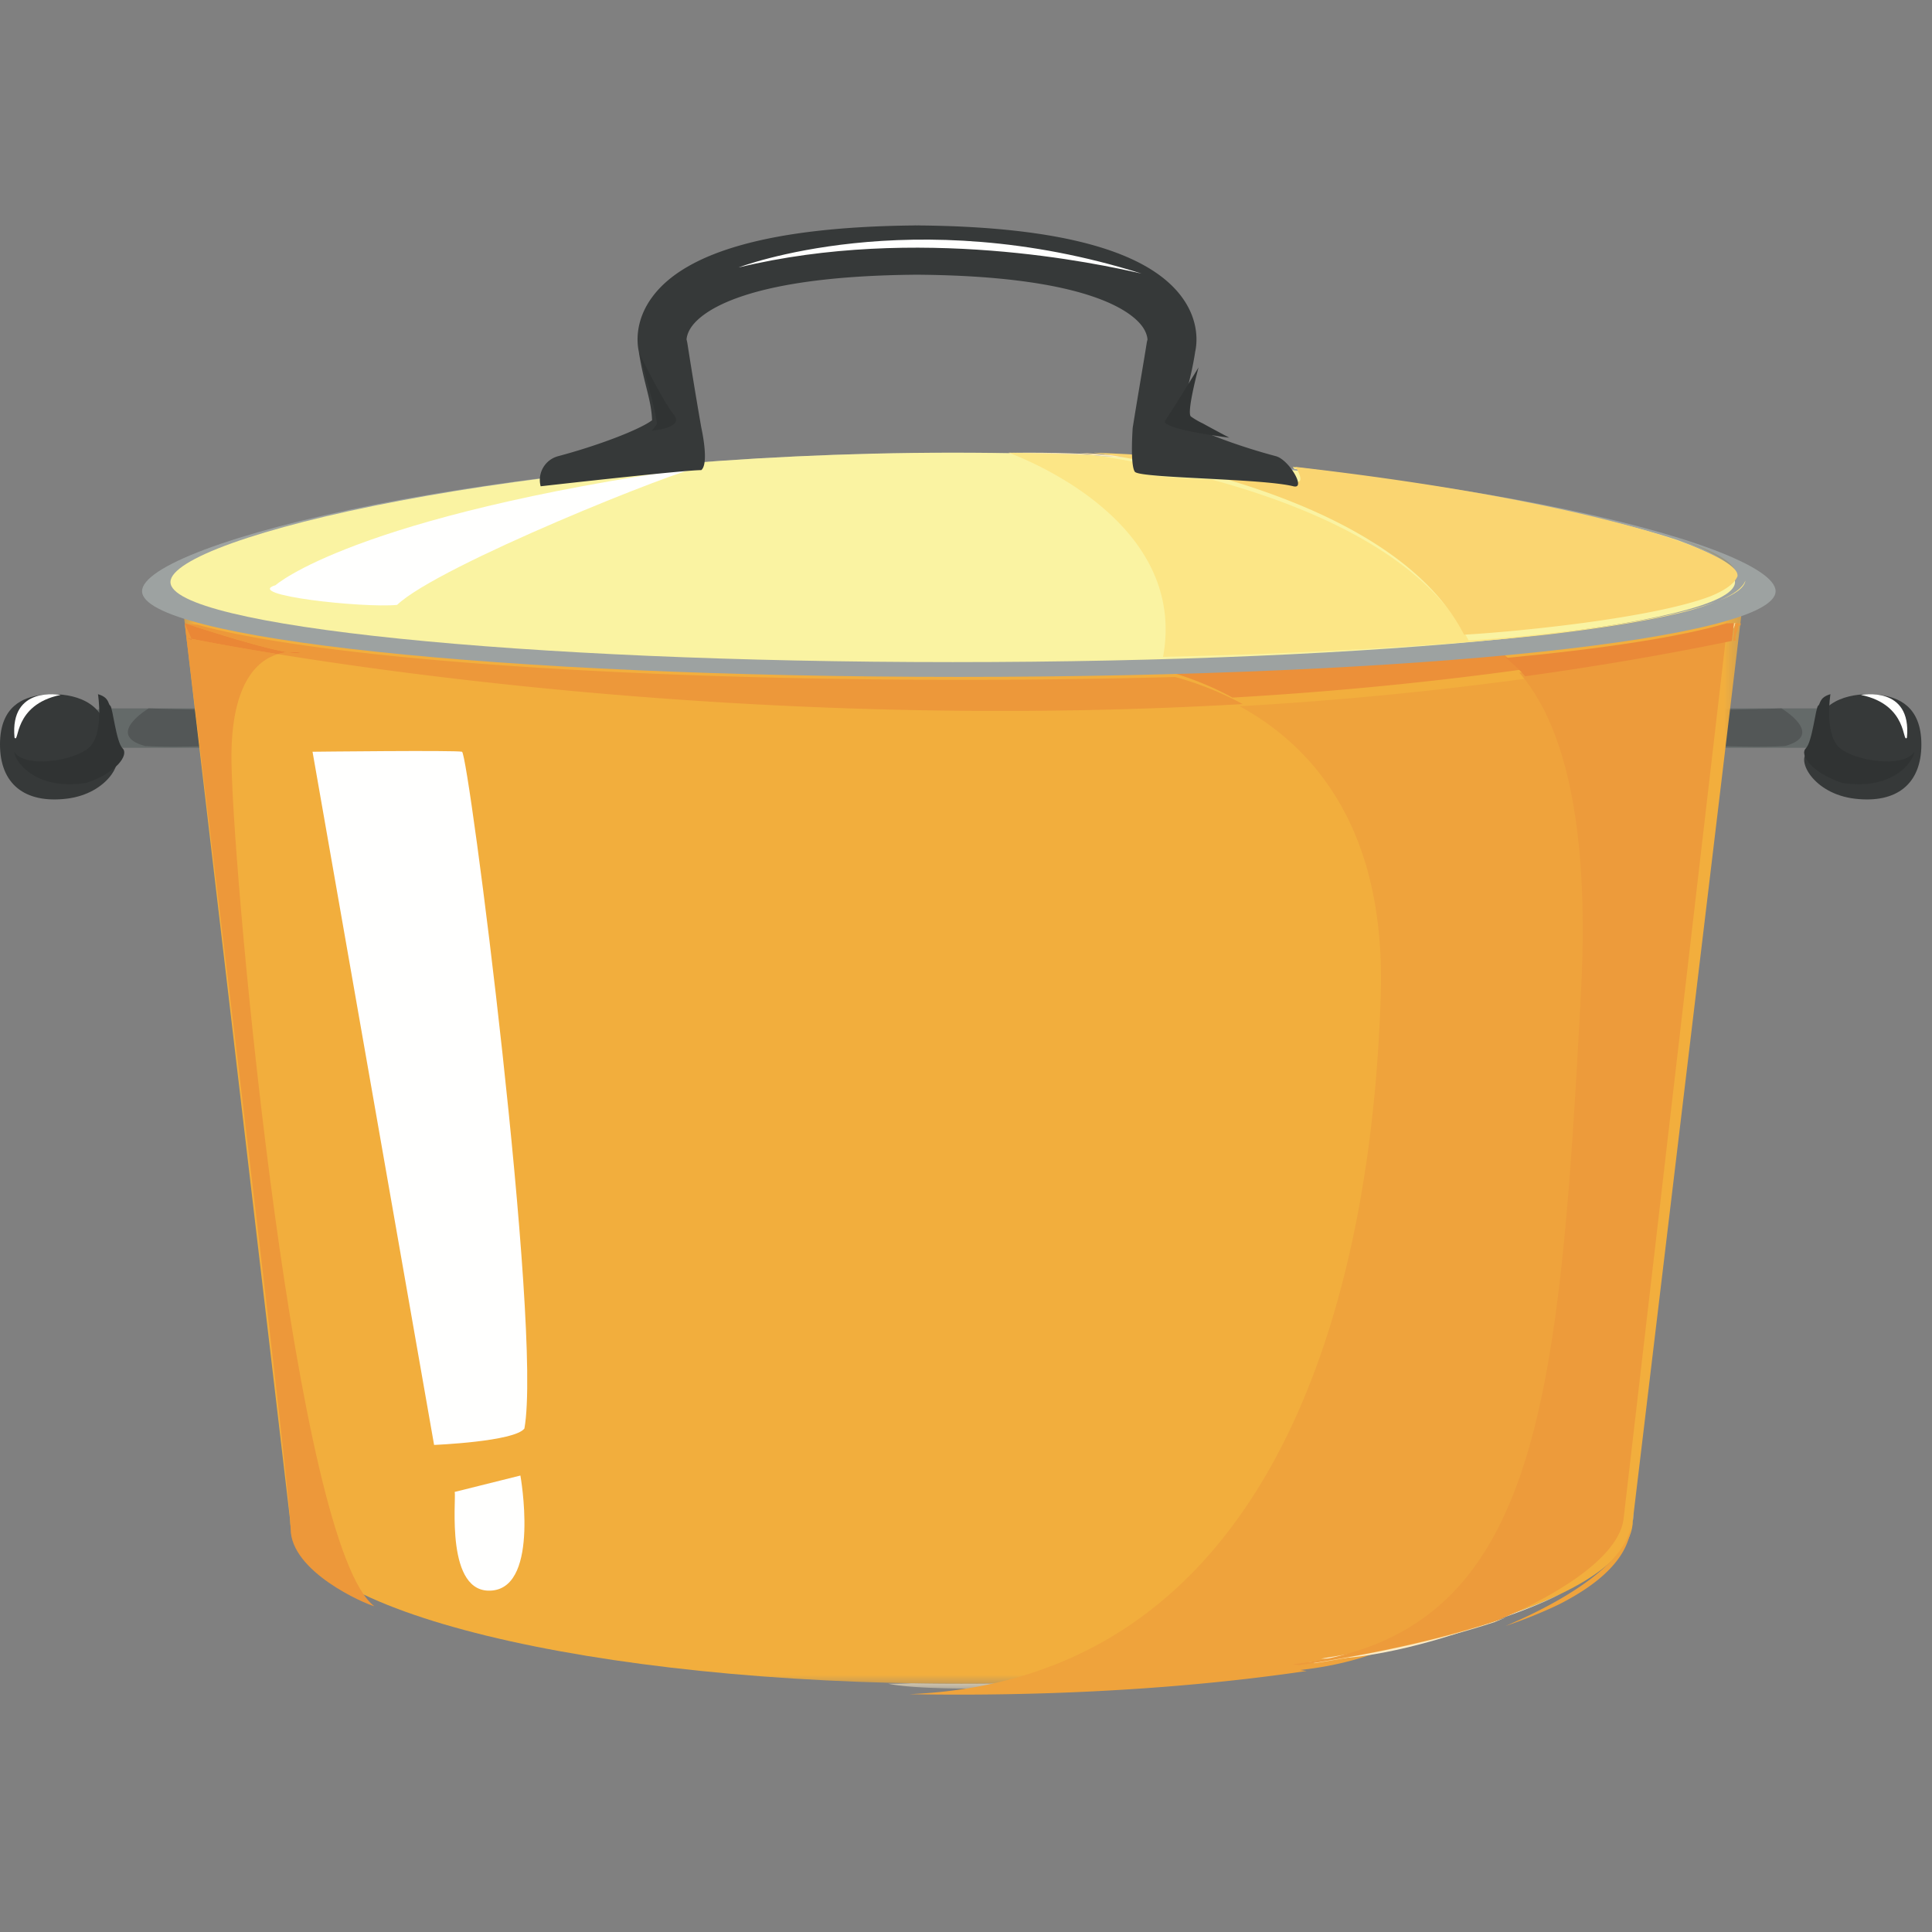 <svg width="120" height="120" viewBox="0 0 120 120" xmlns="http://www.w3.org/2000/svg" xmlns:xlink="http://www.w3.org/1999/xlink"><rect x="0" y="0" width="120" height="120" fill="#808080" stroke="none"/><defs><path id="a" d="M.544.813H97.72V72.3H.544z"/></defs><g fill="none" fill-rule="evenodd"><path d="M16.108 45.224c0 .677-.525 1.225-1.173 1.225H6.467c-.647 0-1.173-.548-1.173-1.225 0-.675.526-1.224 1.173-1.224h8.468c.648 0 1.173.549 1.173 1.224" fill="#646A69"/><path d="M6.428 44.711s-.154 1.53.611 1.99c.765.459-.306 2.601-2.907 2.908C1.53 49.915 0 48.689 0 46.24s1.53-2.908 2.449-3.06c.917-.154 3.213-.154 3.979 1.53" fill="#363939"/><path d="M3.76 43.163S.596 42.55.902 45.816c.306.408-.102-2.041 2.856-2.653" fill="#FFFFFE"/><path d="M6.086 43.118s.408 2.55-.613 3.366c-.59.473-1.834.81-2.895.81-.767 0-1.439-.178-1.696-.606 0 .451.96 2.024 3.446 2.024.322 0 .67-.028 1.043-.086 1.837-.611 2.653-1.734 2.245-2.142-.408-.408-.615-2.55-.766-2.653-.152-.102-.05-.51-.764-.713" fill="#303333"/><path d="M9.232 44s-2.754 1.646-.217 2.336c1.53.101 3.878 0 3.878 0s.51-2.246 0-2.246S9.232 44 9.232 44" fill="#535757"/><path d="M103.235 45.224c0 .677.527 1.225 1.175 1.225h8.469c.646 0 1.172-.548 1.172-1.225 0-.675-.526-1.224-1.172-1.224h-8.47c-.647 0-1.174.549-1.174 1.224" fill="#646A69"/><path d="M112.913 44.711s.154 1.53-.612 1.99c-.765.459.306 2.601 2.907 2.908 2.602.306 4.132-.92 4.132-3.368s-1.53-2.908-2.448-3.06c-.919-.154-3.214-.154-3.979 1.53" fill="#363939"/><path d="M115.588 43.163s3.163-.613 2.856 2.653c-.305.408.104-2.041-2.856-2.653" fill="#FFFFFE"/><path d="M113.691 43.118c-.714.203-.61.611-.763.713-.152.103-.359 2.245-.766 2.653-.409.408.407 1.53 2.244 2.142.374.058.721.086 1.043.086 2.487 0 3.446-1.573 3.446-2.024-.258.428-.929.606-1.696.606-1.06 0-2.304-.337-2.895-.81-1.021-.816-.613-3.366-.613-3.366" fill="#303333"/><path d="M110.653 44s2.753 1.646.216 2.336c-1.531.101-3.877 0-3.877 0s-.511-2.246 0-2.246c.51 0 3.66-.09 3.66-.09" fill="#535757"/><g transform="translate(10.588 32.53)"><mask id="b" fill="#fff"><use xlink:href="#a"/></mask><path d="M8.349.813L.544 3.263l6.886 58.61c0 5.622 18.672 10.177 41.703 10.177 23.03 0 41.7-4.555 41.7-10.177L97.722 4.41 8.349.813" fill="#F2AE3D" mask="url(#b)"/><path d="M90.88 61.489l-.046.384v.032c.024-.138.039-.276.047-.416zm-4.501 4.965c-.965.467-2.073.914-3.309 1.335a29.86 29.86 0 0 1-.686.283c1.485-.49 2.834-1.028 3.995-1.618zM70.73 70.581c-6.3.932-13.692 1.47-21.597 1.47-1.042 0-2.075-.01-3.097-.029-.453.019-.912.028-1.377.028h-.078c.904.194 2.77.303 5.256.303 5.382 0 13.673-.507 21.396-1.733a7.158 7.158 0 0 1-.503-.039z" fill="#FDECC7" mask="url(#b)"/></g><path d="M107.816 38.706l-.001.002-.016.137c.006-.046.01-.092.017-.14zm-.145 1.242zm-12.836 2.195a226.157 226.157 0 0 1-17.837 1.722c4.561 2.5 9.071 7.576 8.763 17.878-.599 20.072-7.234 42.587-29.29 43.485 1.021.019 2.055.028 3.097.028 7.905 0 15.297-.537 21.597-1.469a4.714 4.714 0 0 1-.402-.06c15.178-1.7 16.528-15.61 17.904-41.778.597-11.33-1.388-17.01-3.832-19.806zm6.48 52.535c-.262 2.259-3.716 4.58-7.81 6.317a29.382 29.382 0 0 0 3.309-1.334c2.505-1.27 4.15-2.776 4.455-4.55v-.032l.046-.384v-.017z" fill="#EFA33C"/><path d="M108.122 38.706c-.152.048-.31.098-.475.146.183-.002.335-.006.459-.008l.016-.138" fill="#ED9B3B"/><path d="M93.21 100.47c-3.233 1.068-7.114 1.906-11.151 2.549.131.004.268.008.408.008 2.68 0 6.922-1.018 10.743-2.556" fill="#FDECC7"/><path d="M104.59 67.824l-3.12 26.872c.256-2.196 1.661-14.299 3.12-26.872" fill="#EFA33C"/><path d="M93.516 100.47c-3.29 1.124-7.491 2.076-12.34 2.793.16.019.328.031.503.04 4.038-.643 7.919-1.482 11.152-2.55.229-.09.46-.185.685-.282" fill="#FBDEA4"/><path d="M107.202 39.588a196.076 196.076 0 0 1-12.835 2.195c2.443 2.797 4.428 8.476 3.832 19.806-1.377 26.168-2.727 40.077-17.905 41.777.127.026.261.045.402.061 4.849-.717 9.05-1.67 12.34-2.792 4.094-1.738 7.549-4.058 7.81-6.317l3.12-26.873c1.287-11.068 2.614-22.498 3.236-27.857" fill="#ED9B3B"/><path d="M19.412 46.692s8.875-.101 9.284 0c.408.104 4.998 35.811 3.876 42.035-.611.817-5.61 1.02-5.61 1.02l-7.55-43.055m8.831 45.974c.102.408-.613 6.427 2.347 6.122 2.958-.308 1.733-7.14 1.733-7.14l-4.08 1.018" fill="#FFFFFE"/><path d="M11.47 38.706s6.581 53.56 6.581 56.24c0 2.677 4.592 4.667 5.203 4.82-4.896-3.673-8.723-44.38-8.875-52.338-.095-4.95 1.586-6.407 2.871-6.8-2.853-.462-4.708-.82-5.362-.95l.042.098-.306-.152s.088.019.264.053c-.053-.12-.166-.386-.417-.971" fill="#ED983A"/><path d="M107.839 38.706l-.148.002-.044.376c.09-.21.192-.378.192-.378" fill="#FADA94"/><path d="M107.984 38.706a10.38 10.38 0 0 1-.209.003l-.128 1.103c.06-.012.12-.024.178-.038-.08-.163.01-.454.115-.691l.044-.377" fill="#ED983A"/><path d="M107.775 38.706l-.128 1.103.128-1.103" fill="#EC9039"/><path d="M11.47 38.706s4.434 1.477 6.376 1.803c.11-.011.212-.015.305-.015.313 0 .513.047.513.047a.605.605 0 0 1-.225.03c-.151 0-.353-.022-.593-.062a3.17 3.17 0 0 0-.596.119c8.259 1.336 24.876 3.53 44.899 3.53 4.835 0 9.871-.129 15.035-.427a19.592 19.592 0 0 0-4.196-1.682c-4.197.115-8.628.176-13.234.176-22.173 0-40.338-1.42-47.475-3.42a17.684 17.684 0 0 1-.808-.1" fill="#ED983A"/><path d="M93.184 40.47c-5.82.55-12.906.96-20.831 1.177 1.303.359 2.751.89 4.196 1.682 5.816-.336 11.793-.89 17.837-1.723a8.364 8.364 0 0 0-1.202-1.135" fill="#EC9039"/><path d="M107.695 38.706l-.46.009c-2.824.834-7.56 1.572-13.706 2.153.406.312.811.687 1.202 1.135 4.26-.587 8.548-1.31 12.836-2.194l.128-1.103" fill="#EA8938"/><path d="M11.47 38.706l.418.971c.654.13 2.51.49 5.362.95.213-.064.415-.1.596-.118-1.942-.326-6.375-1.803-6.375-1.803zm.154.918l.306.152-.042-.099c-.176-.034-.264-.053-.264-.053zm6.527.87c-.093 0-.195.004-.305.015.24.04.442.062.593.062a.605.605 0 0 0 .225-.03s-.2-.047-.513-.047z" fill="#EA8736"/><path d="M110.286 36.72c0 2.94-22.002 5.324-50.73 5.324-28.73 0-50.732-2.383-50.732-5.324 0-2.942 22.003-8.602 50.731-8.602 28.729 0 50.731 5.66 50.731 8.602" fill="#9DA2A1"/><path d="M107.765 36.153c0 2.747-21.754 4.972-48.587 4.972-26.835 0-48.59-2.225-48.59-4.972 0-2.748 21.755-8.035 48.59-8.035 26.833 0 48.587 5.287 48.587 8.035" fill="#FAF3A2"/><path d="M17.115 36.346S21.908 32.06 43.537 29c-1.223.103-16.322 6.122-18.872 8.571-2.143.204-9.59-.612-7.55-1.225" fill="#FFFFFE"/><path d="M63.962 28.118c-.452 0-.889.004-1.315.013 0 0 .07.023.199.071 1.721.024 3.416.067 5.08.13-.505-.07-.79-.1-.79-.1.855.053 1.698.112 2.527.17.427.02.854.04 1.276.063l-.002-.09c-2.517-.166-4.881-.257-6.975-.257" fill="#FDEDC2"/><path d="M62.647 28.118l.004.001c1.75.026 3.476.074 5.17.14a4.609 4.609 0 0 0-.093-.012c-1.664-.062-3.36-.106-5.08-.13zm6.817.2c.188.014.374.026.561.041l.717.037-.002-.015c-.422-.023-.849-.043-1.276-.063zm35.253 9.667c-2.062.524-4.97 1.006-8.556 1.424 3.338-.371 6.365-.839 8.556-1.424z" fill="#9B9781"/><path d="M62.647 28.118c1.523.57 11.097 4.504 9.593 12.68 2.916-.062 14.63-.358 23.917-1.39 3.586-.419 6.494-.9 8.556-1.425.708-.19 1.328-.39 1.843-.605-3.657 1.408-12.36 2.238-15.34 2.4-2.748-5.38-10.051-8.385-15.936-9.987-2.205-.113-4.213-.215-4.368-.421-.078-.106-.125-.336-.153-.621a57.985 57.985 0 0 0-2.941-.491 205.09 205.09 0 0 0-5.17-.14zm7.375.24l.716.053v-.017l-.716-.036z" fill="#FCE686"/><path d="M104.118 33.412c2.15.786 3.419 1.542 3.62 2.177.025.061.033.12.03.177.238-.713-1.163-1.525-3.65-2.354" fill="#9B9781"/><path d="M80.294 29l.09.129c17.544 2.01 26.841 5.087 27.43 6.596-.202-.635-1.471-1.391-3.621-2.177-5.04-1.68-14.542-3.427-23.899-4.548" fill="#FCE686"/><path d="M67.059 28.118s.284.03.79.1c.583.021 1.16.046 1.736.07-.829-.058-1.671-.117-2.526-.17" fill="#FCDE9D"/><path d="M67.941 28.118l.094.012c.74.03 1.475.062 2.204.1l-.561-.042c-.576-.024-1.154-.05-1.737-.07" fill="#9A8F6C"/><path d="M67.941 28.118a57.57 57.57 0 0 1 2.942.49 7.38 7.38 0 0 1-.021-.338l-.717-.053a191.1 191.1 0 0 0-2.204-.1" fill="#FAD571"/><path d="M108.41 36.059c-.166.458-.746.873-1.645 1.248.975-.376 1.591-.792 1.645-1.248" fill="#FCE686"/><path d="M107.647 36.059c.02.06.028.118.028.176a.396.396 0 0 0-.028-.176" fill="#9A8F6C"/><path d="M80.464 29c.307.47.439.93.127.93a.474.474 0 0 1-.113-.015c-.983-.244-3.324-.367-5.478-.48 5.885 1.601 13.189 4.606 15.936 9.986 2.98-.162 11.683-.991 15.34-2.4.9-.375 1.48-.79 1.646-1.248a.567.567 0 0 0-.028-.177c-.588-1.508-9.886-4.586-27.43-6.596" fill="#FAD571"/><path d="M80.335 30.204c.82.204-.27-1.654-1.087-1.87-2.508-.665-5.081-1.657-5.834-2.232.049-1.317.51-2.227.823-4.261.107-.483.276-1.878-.825-3.382-2.105-2.873-7.58-4.369-16.264-4.455L57.097 14h-.01l-.13.002-.13-.002h-.008l-.052.004c-8.684.086-14.16 1.582-16.263 4.455-1.102 1.504-.932 2.899-.827 3.382.315 2.034.775 2.944.825 4.261-.754.575-3.327 1.567-5.834 2.232a1.528 1.528 0 0 0-1.087 1.87s8.852-1.004 9.975-1.004c.51-.408.005-2.63.005-2.63-.362-2.062-.71-4.243-.868-5.255a1.723 1.723 0 0 0-.05-.22c0-.002 0-.377.331-.828.687-.94 3.428-3.126 13.984-3.205 10.554.08 13.296 2.266 13.985 3.205.33.451.33.826.33.828a1.72 1.72 0 0 0-.05.22c-.158 1.012-.58 3.447-.869 5.255 0 0-.17 2.324.135 2.733.307.407 7.857.407 9.846.901" fill="#363939"/><path d="M45.882 16.61s10.714-4.131 25.022.383c-2.678-.612-13.925-3.061-25.022-.382" fill="#FFFFFE"/><path d="M39.706 21.941s1.226 4.198 1.074 4.427c-.153.23-.306.383-.306.383s2.065-.154 1.377-.995c-.688-.842-2.145-3.815-2.145-3.815" fill="#303333"/><path d="M74.118 26.353c.163.124.413.27.728.425-.344-.19-.631-.354-.728-.425" fill="#858784"/><path d="M74.442 22.824s-1.683 2.755-2.065 3.29c-.384.535 3.978 1.071 3.978 1.071s-.945-.497-1.652-.888a4.722 4.722 0 0 1-.73-.425c-.296-.217.47-3.048.47-3.048" fill="#303333"/></g></svg>